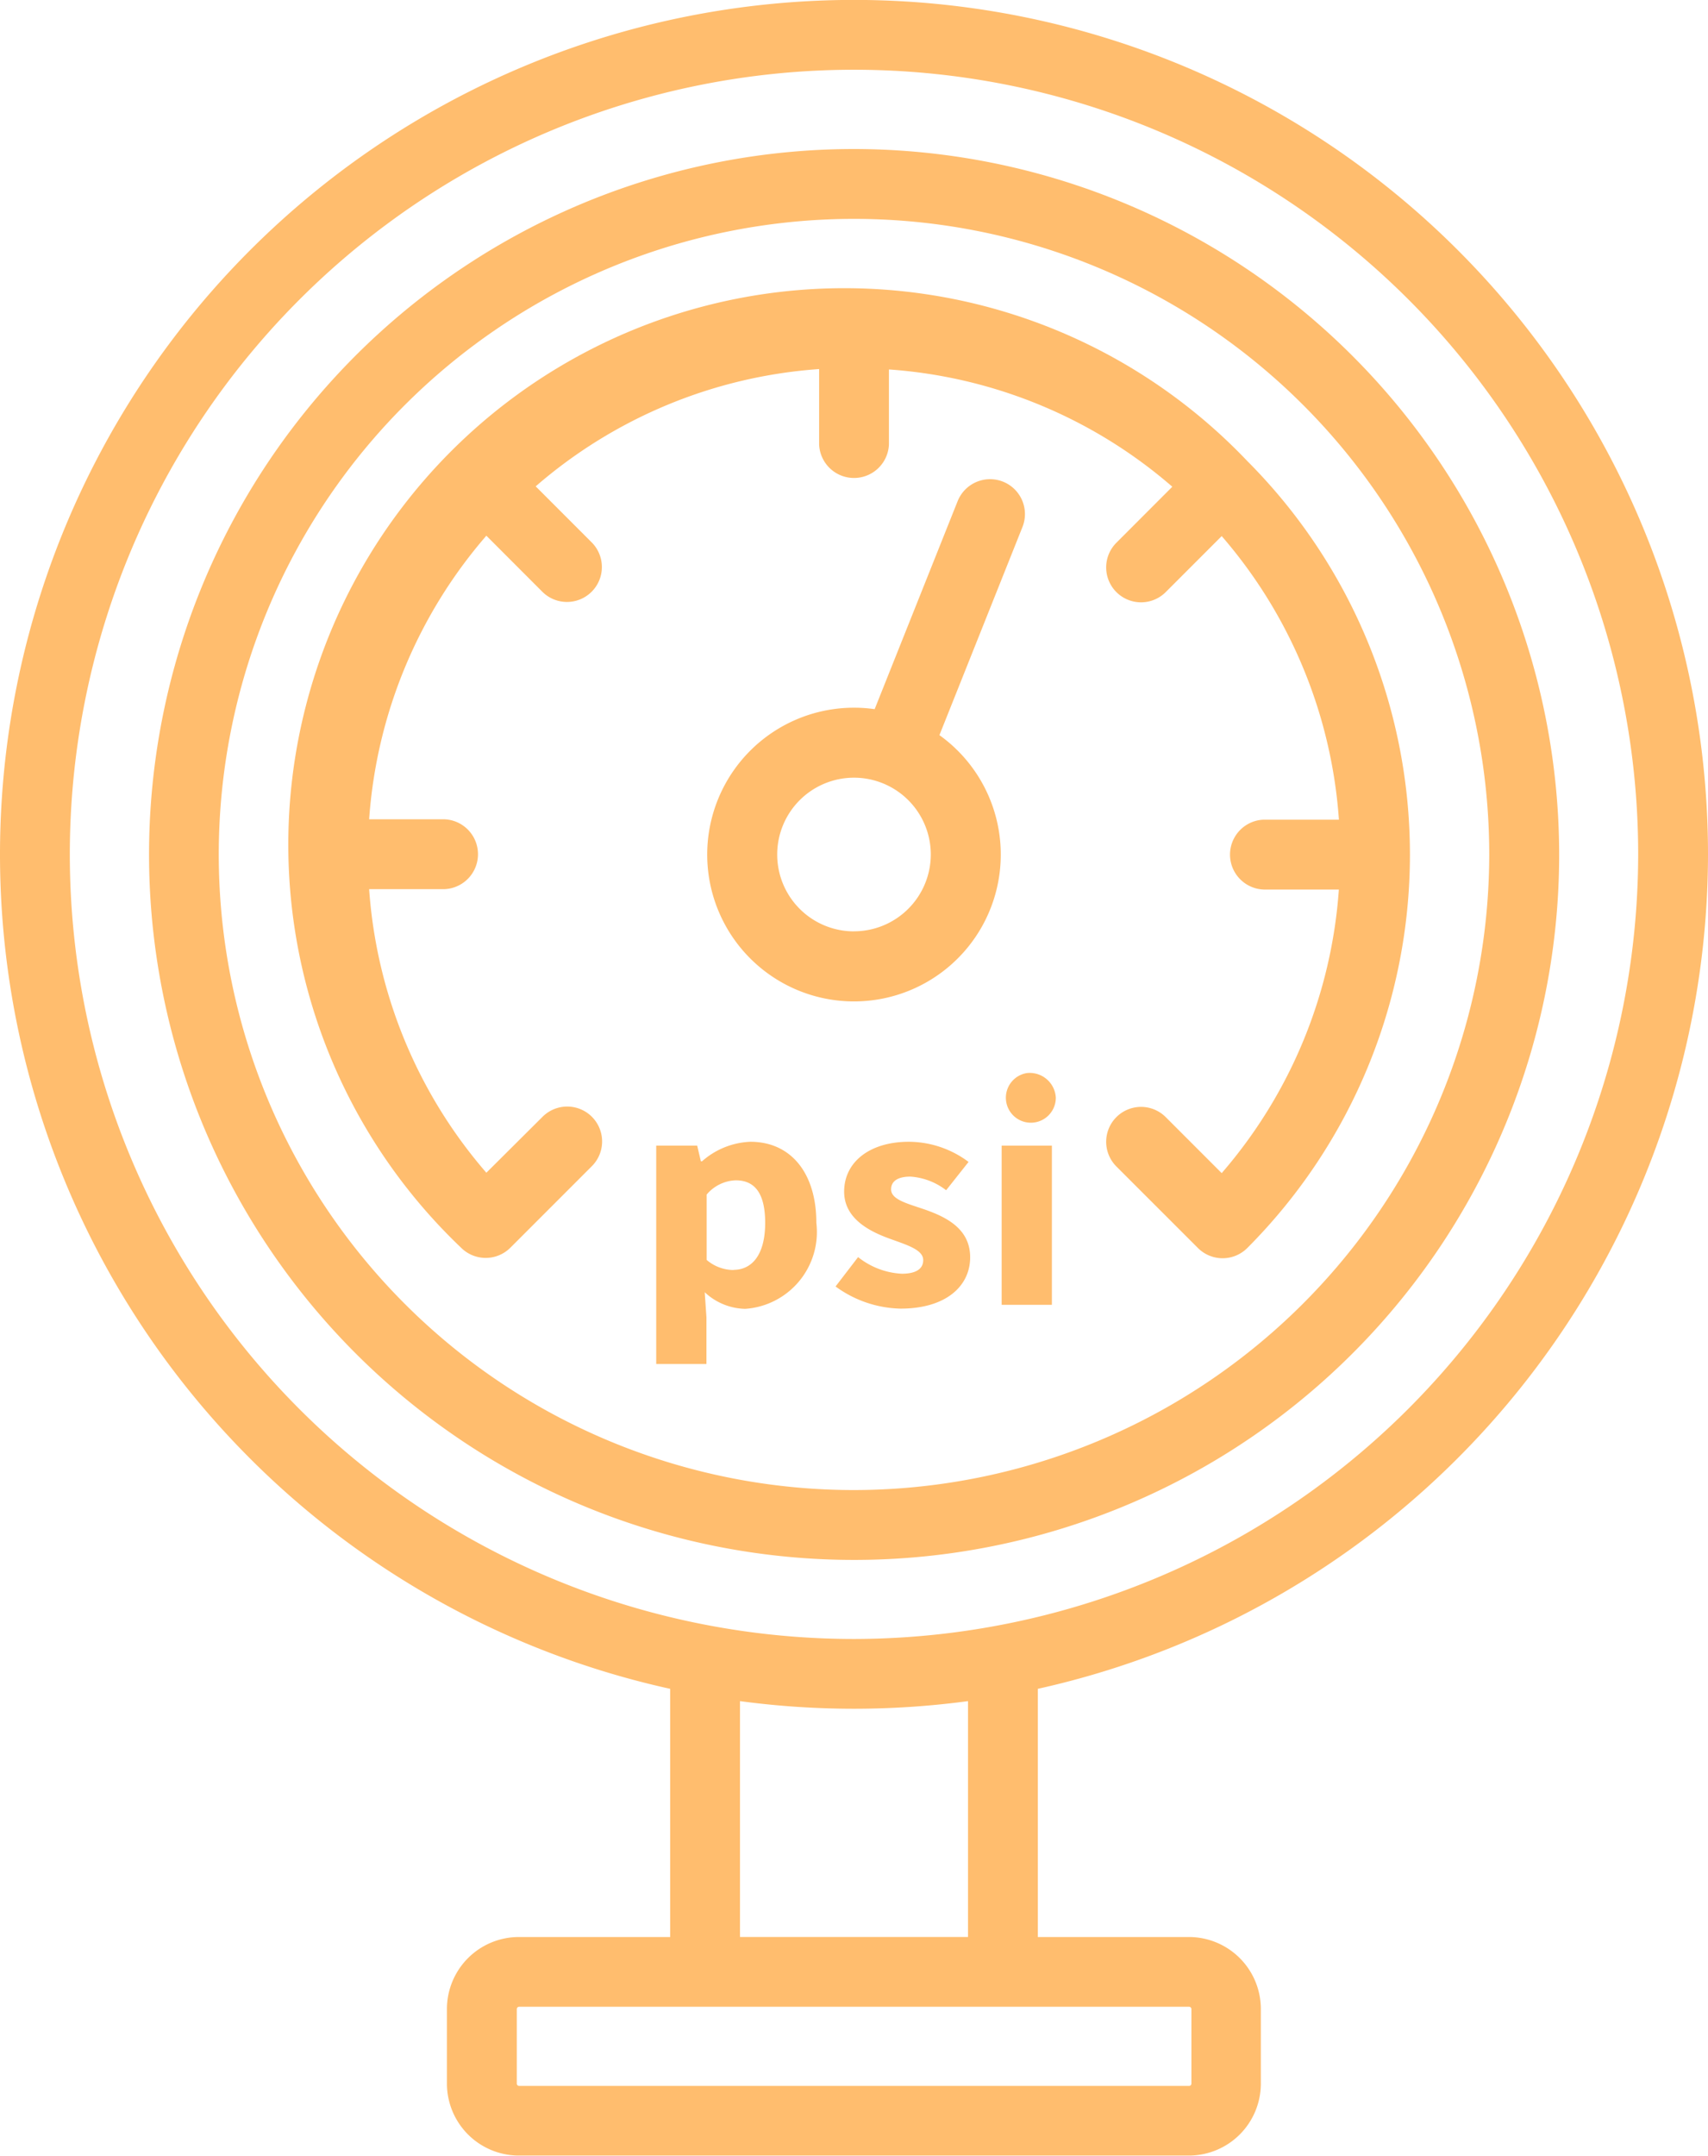 <svg xmlns="http://www.w3.org/2000/svg" width="30.848" height="38.917" viewBox="0 0 30.848 38.917">
  <g id="Group_1970" data-name="Group 1970" transform="translate(-69.383 -400.215)">
    <path id="Path_3258" data-name="Path 3258" d="M89.353,431.988a1.4,1.4,0,0,0-.871.352H88.46l-.066-.282h-.74V436h.907v-.842l-.031-.454a1.1,1.1,0,0,0,.73.3,1.39,1.39,0,0,0,1.286-1.552C90.547,432.563,90.094,431.988,89.353,431.988Zm-.3,2.315a.754.754,0,0,1-.488-.182v-1.18a.718.718,0,0,1,.525-.257c.362,0,.532.258.532.773C89.619,434.053,89.366,434.3,89.05,434.3Z" transform="translate(-6.419 -11.163)" fill="#FFBD6E"/>
    <path id="Path_3259" data-name="Path 3259" d="M94.248,433.208c-.317-.108-.6-.178-.6-.361,0-.144.115-.23.35-.23a1.182,1.182,0,0,1,.644.246l.405-.511a1.809,1.809,0,0,0-1.078-.364c-.706,0-1.169.365-1.169.9,0,.475.435.708.81.845.315.116.618.2.618.391,0,.15-.117.246-.387.246a1.376,1.376,0,0,1-.789-.3l-.407.53a2.06,2.06,0,0,0,1.174.4c.82,0,1.257-.407,1.257-.927S94.635,433.343,94.248,433.208Z" transform="translate(-8.171 -11.163)" fill="#FFBD6E"/>
    <path id="Path_3260" data-name="Path 3260" d="M97.688,430.075a.451.451,0,1,0,.524.445A.472.472,0,0,0,97.688,430.075Z" transform="translate(-9.76 -10.49)" fill="#FFBD6E"/>
    <rect id="Rectangle_1870" data-name="Rectangle 1870" width="0.907" height="2.873" transform="translate(87.474 420.895)" fill="#FFBD6E"/>
    <path id="Path_3261" data-name="Path 3261" d="M100.231,415.639A15.424,15.424,0,1,0,81.487,430.7v4.48H78.755a1.3,1.3,0,0,0-1.3,1.3v1.345a1.3,1.3,0,0,0,1.3,1.3h12.1a1.3,1.3,0,0,0,1.3-1.3v-1.345a1.3,1.3,0,0,0-1.3-1.3H88.127V430.7A15.45,15.45,0,0,0,100.231,415.639Zm-9.372,20.8a.042.042,0,0,1,.042.042v1.345a.042.042,0,0,1-.042.042h-12.1a.042.042,0,0,1-.042-.042v-1.345a.042.042,0,0,1,.042-.042Zm-8.111-1.26v-4.257a15.5,15.5,0,0,0,4.118,0v4.257Zm2.06-5.379A14.163,14.163,0,1,1,98.97,415.639,14.18,14.18,0,0,1,84.807,429.8Z" transform="translate(0)" fill="#FFBD6E"/>
    <path id="Path_3262" data-name="Path 3262" d="M86.264,404.362A12.734,12.734,0,1,0,99,417.1,12.748,12.748,0,0,0,86.264,404.362Zm0,24.207A11.473,11.473,0,1,1,97.737,417.1,11.486,11.486,0,0,1,86.264,428.569Z" transform="translate(-1.457 -1.457)" fill="#FFBD6E"/>
    <path id="Path_3263" data-name="Path 3263" d="M94.419,413.594a.631.631,0,0,0-.82.351L92.1,417.7a2.651,2.651,0,1,0,1.17.469l1.5-3.758A.63.63,0,0,0,94.419,413.594Zm-2.692,8.117a1.387,1.387,0,1,1,1.387-1.387A1.388,1.388,0,0,1,91.727,421.71Z" transform="translate(-6.92 -4.684)" fill="#FFBD6E"/>
    <path id="Path_3264" data-name="Path 3264" d="M94.826,411.453a10.044,10.044,0,1,0-14.2,14.2.63.63,0,0,0,.891,0l1.472-1.472a.63.63,0,0,0-.891-.891L81.083,424.3a8.747,8.747,0,0,1-2.117-5.119h1.36a.631.631,0,0,0,0-1.261h-1.36a8.747,8.747,0,0,1,2.117-5.119l1.01,1.011a.63.63,0,1,0,.892-.891l-1.011-1.011a8.745,8.745,0,0,1,5.119-2.117v1.36a.631.631,0,0,0,1.261,0V409.8a8.745,8.745,0,0,1,5.118,2.117l-1.01,1.011a.63.63,0,1,0,.891.891l1.011-1.011a8.747,8.747,0,0,1,2.117,5.119H95.12a.631.631,0,0,0,0,1.261h1.36a8.75,8.75,0,0,1-2.116,5.119l-1.011-1.011a.63.63,0,0,0-.891.891l1.473,1.472a.63.63,0,0,0,.891,0A10.056,10.056,0,0,0,94.826,411.453Z" transform="translate(-2.916 -2.916)" fill="#FFBD6E"/>
  </g>
</svg>
